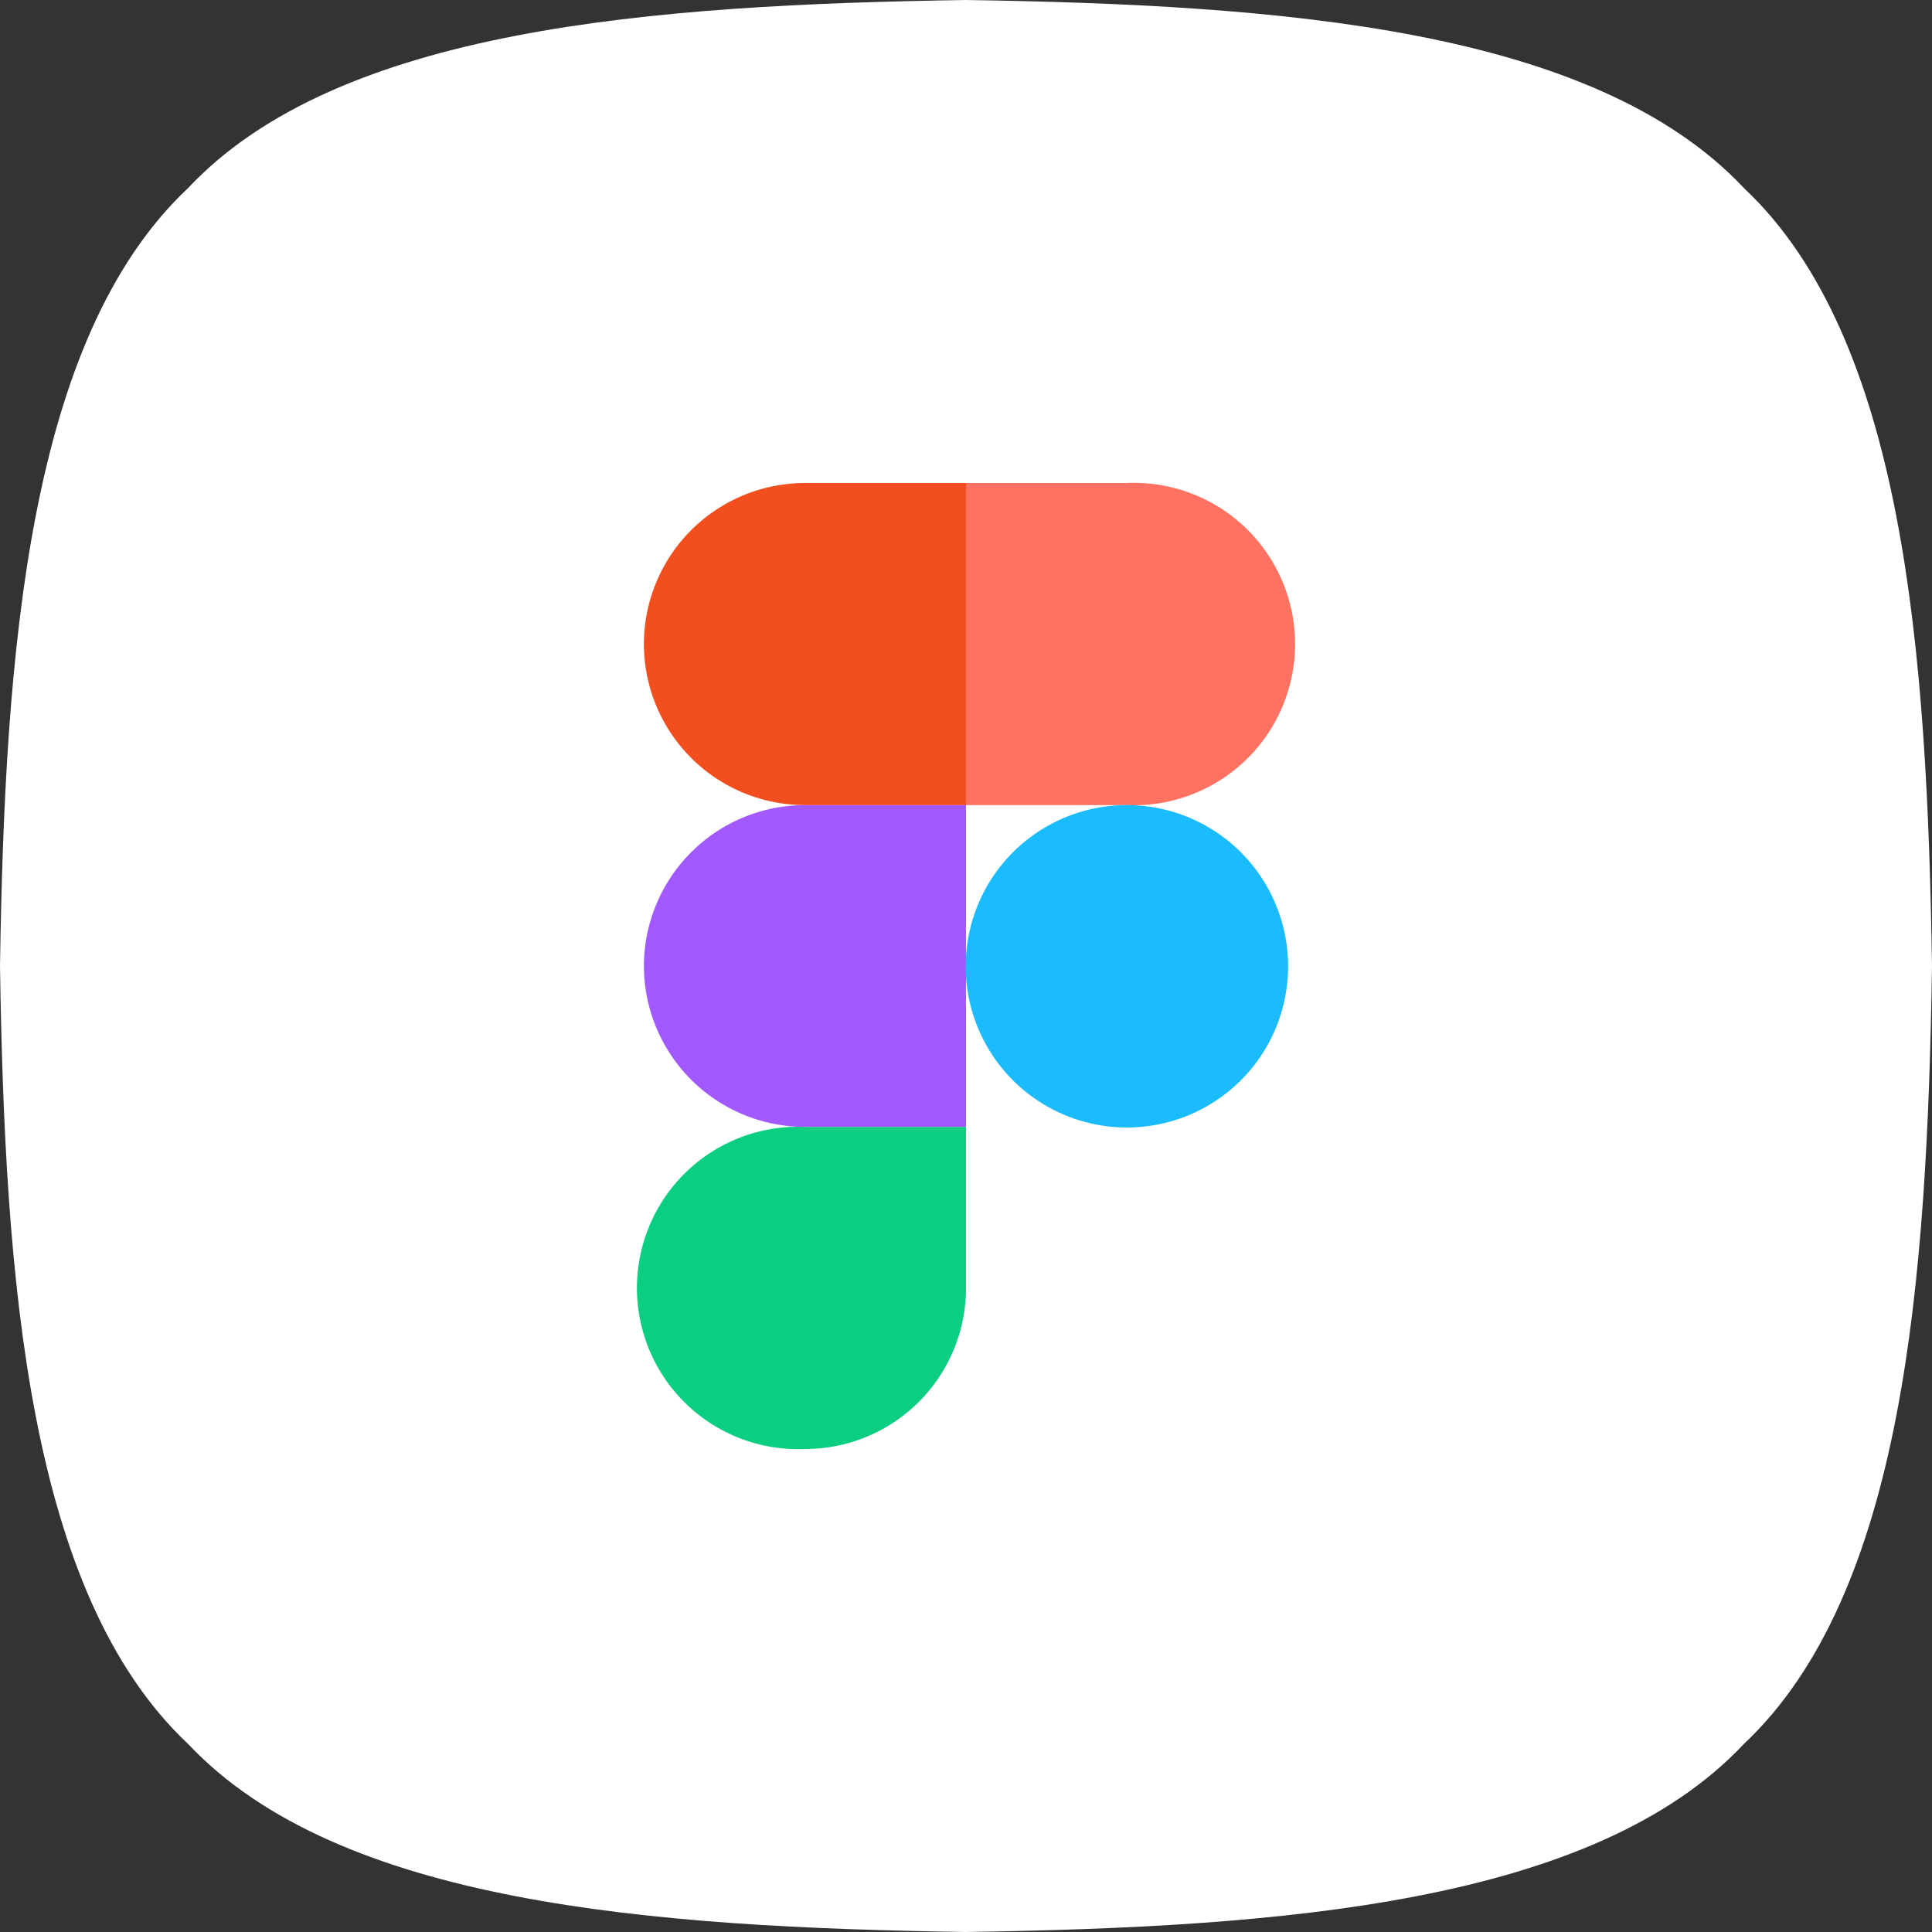 <svg id="Layer_1" data-name="Layer 1" xmlns="http://www.w3.org/2000/svg" viewBox="0 0 64 64"><rect x="0" y="0" width="64" height="64" fill="#333333" stroke="none"/><defs><style>.cls-1{fill:#fff;}.cls-2{fill:#0acf83;}.cls-3{fill:#a259ff;}.cls-4{fill:#f24e1e;}.cls-5{fill:#ff7262;}.cls-6{fill:#1abcfe;}</style></defs><path class="cls-1" d="M57.77,6.23C52.78.92,42.39.16,32,0,21.61.16,11.22.92,6.23,6.23.92,11.22.16,21.61,0,32,.16,42.39.92,52.78,6.23,57.77c5,5.31,15.38,6.07,25.77,6.23,10.39-.16,20.78-.92,25.77-6.23,5.31-5,6.07-15.38,6.23-25.77C63.84,21.61,63.08,11.22,57.77,6.23Z"/><path id="path0_fill" data-name="path0 fill" class="cls-2" d="M26.67,48A5.33,5.33,0,0,0,32,42.67V37.33H26.67a5.34,5.34,0,1,0,0,10.67Z"/><path id="path1_fill" data-name="path1 fill" class="cls-3" d="M21.33,32a5.34,5.34,0,0,1,5.34-5.33H32V37.33H26.67A5.34,5.34,0,0,1,21.33,32Z"/><path id="path1_fill-2" data-name="path1 fill" class="cls-4" d="M21.33,21.33A5.34,5.34,0,0,1,26.67,16H32V26.67H26.67A5.34,5.34,0,0,1,21.33,21.33Z"/><path id="path2_fill" data-name="path2 fill" class="cls-5" d="M32,16h5.33a5.34,5.34,0,1,1,0,10.67H32Z"/><path id="path3_fill" data-name="path3 fill" class="cls-6" d="M42.67,32a5.34,5.34,0,1,1-5.34-5.33A5.34,5.34,0,0,1,42.67,32Z"/></svg>